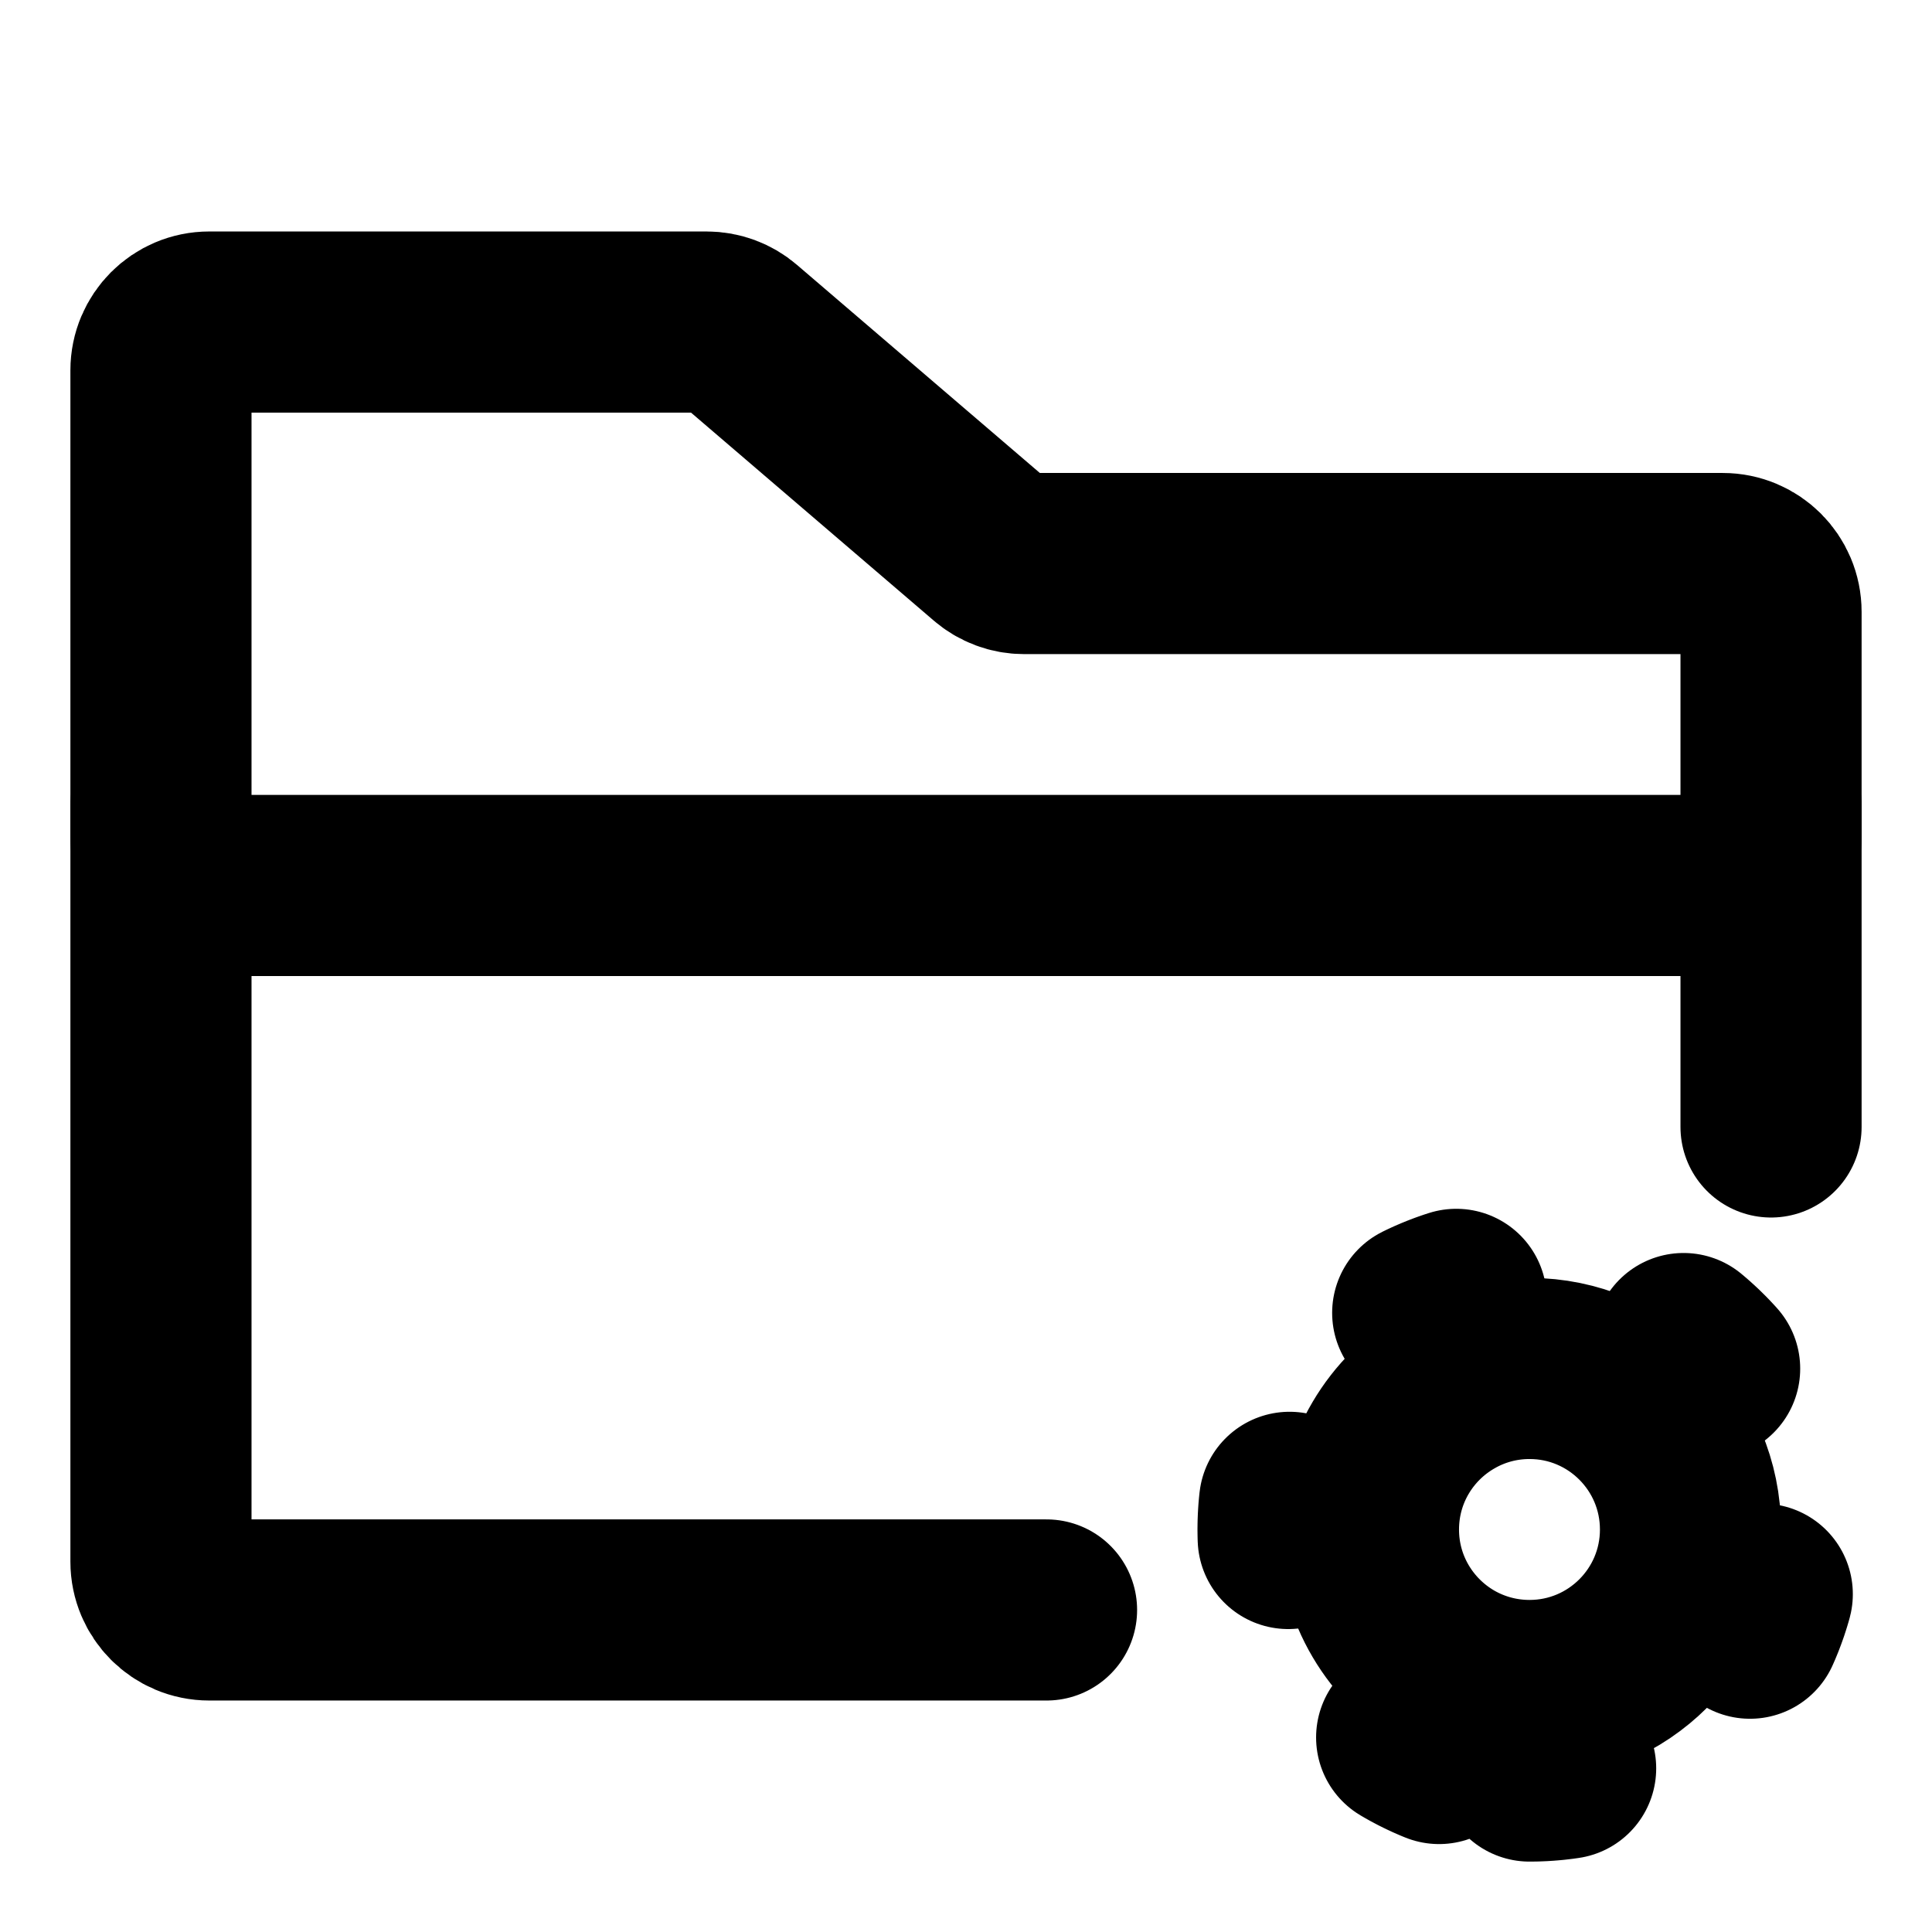 <svg width="16" height="16" viewBox="0 0 16 16" fill="none" xmlns="http://www.w3.org/2000/svg">
<path d="M1.733 2.667H5.852C5.948 2.667 6.04 2.701 6.112 2.763L8.221 4.57C8.294 4.633 8.386 4.667 8.481 4.667H14.267C14.488 4.667 14.667 4.846 14.667 5.067V6.933C14.667 7.154 14.488 7.333 14.267 7.333H1.733C1.512 7.333 1.333 7.154 1.333 6.933V3.067C1.333 2.846 1.512 2.667 1.733 2.667Z" stroke="black" stroke-width="1.5" stroke-linecap="round" stroke-linejoin="round"/>
<path d="M14.667 6.667V9.333" stroke="black" stroke-width="1.5" stroke-linecap="round" stroke-linejoin="round"/>
<path d="M1.333 6.667V12.933C1.333 13.154 1.512 13.333 1.733 13.333H8.667" stroke="black" stroke-width="1.5" stroke-linecap="round" stroke-linejoin="round"/>
<path d="M12.667 14C13.403 14 14 13.403 14 12.667C14 11.93 13.403 11.333 12.667 11.333C12.424 11.333 12.196 11.398 12 11.512C11.601 11.742 11.333 12.173 11.333 12.667C11.333 13.16 11.601 13.591 12 13.822C12.196 13.935 12.424 14 12.667 14Z" stroke="black" stroke-width="1.5" stroke-linecap="round" stroke-linejoin="round"/>
<path d="M12.667 14.667C13.771 14.667 14.667 13.771 14.667 12.667C14.667 11.562 13.771 10.667 12.667 10.667C11.562 10.667 10.667 11.562 10.667 12.667C10.667 13.771 11.562 14.667 12.667 14.667Z" stroke="black" stroke-width="1.5" stroke-linecap="round" stroke-linejoin="round" stroke-dasharray="0.3 2"/>
</svg>

